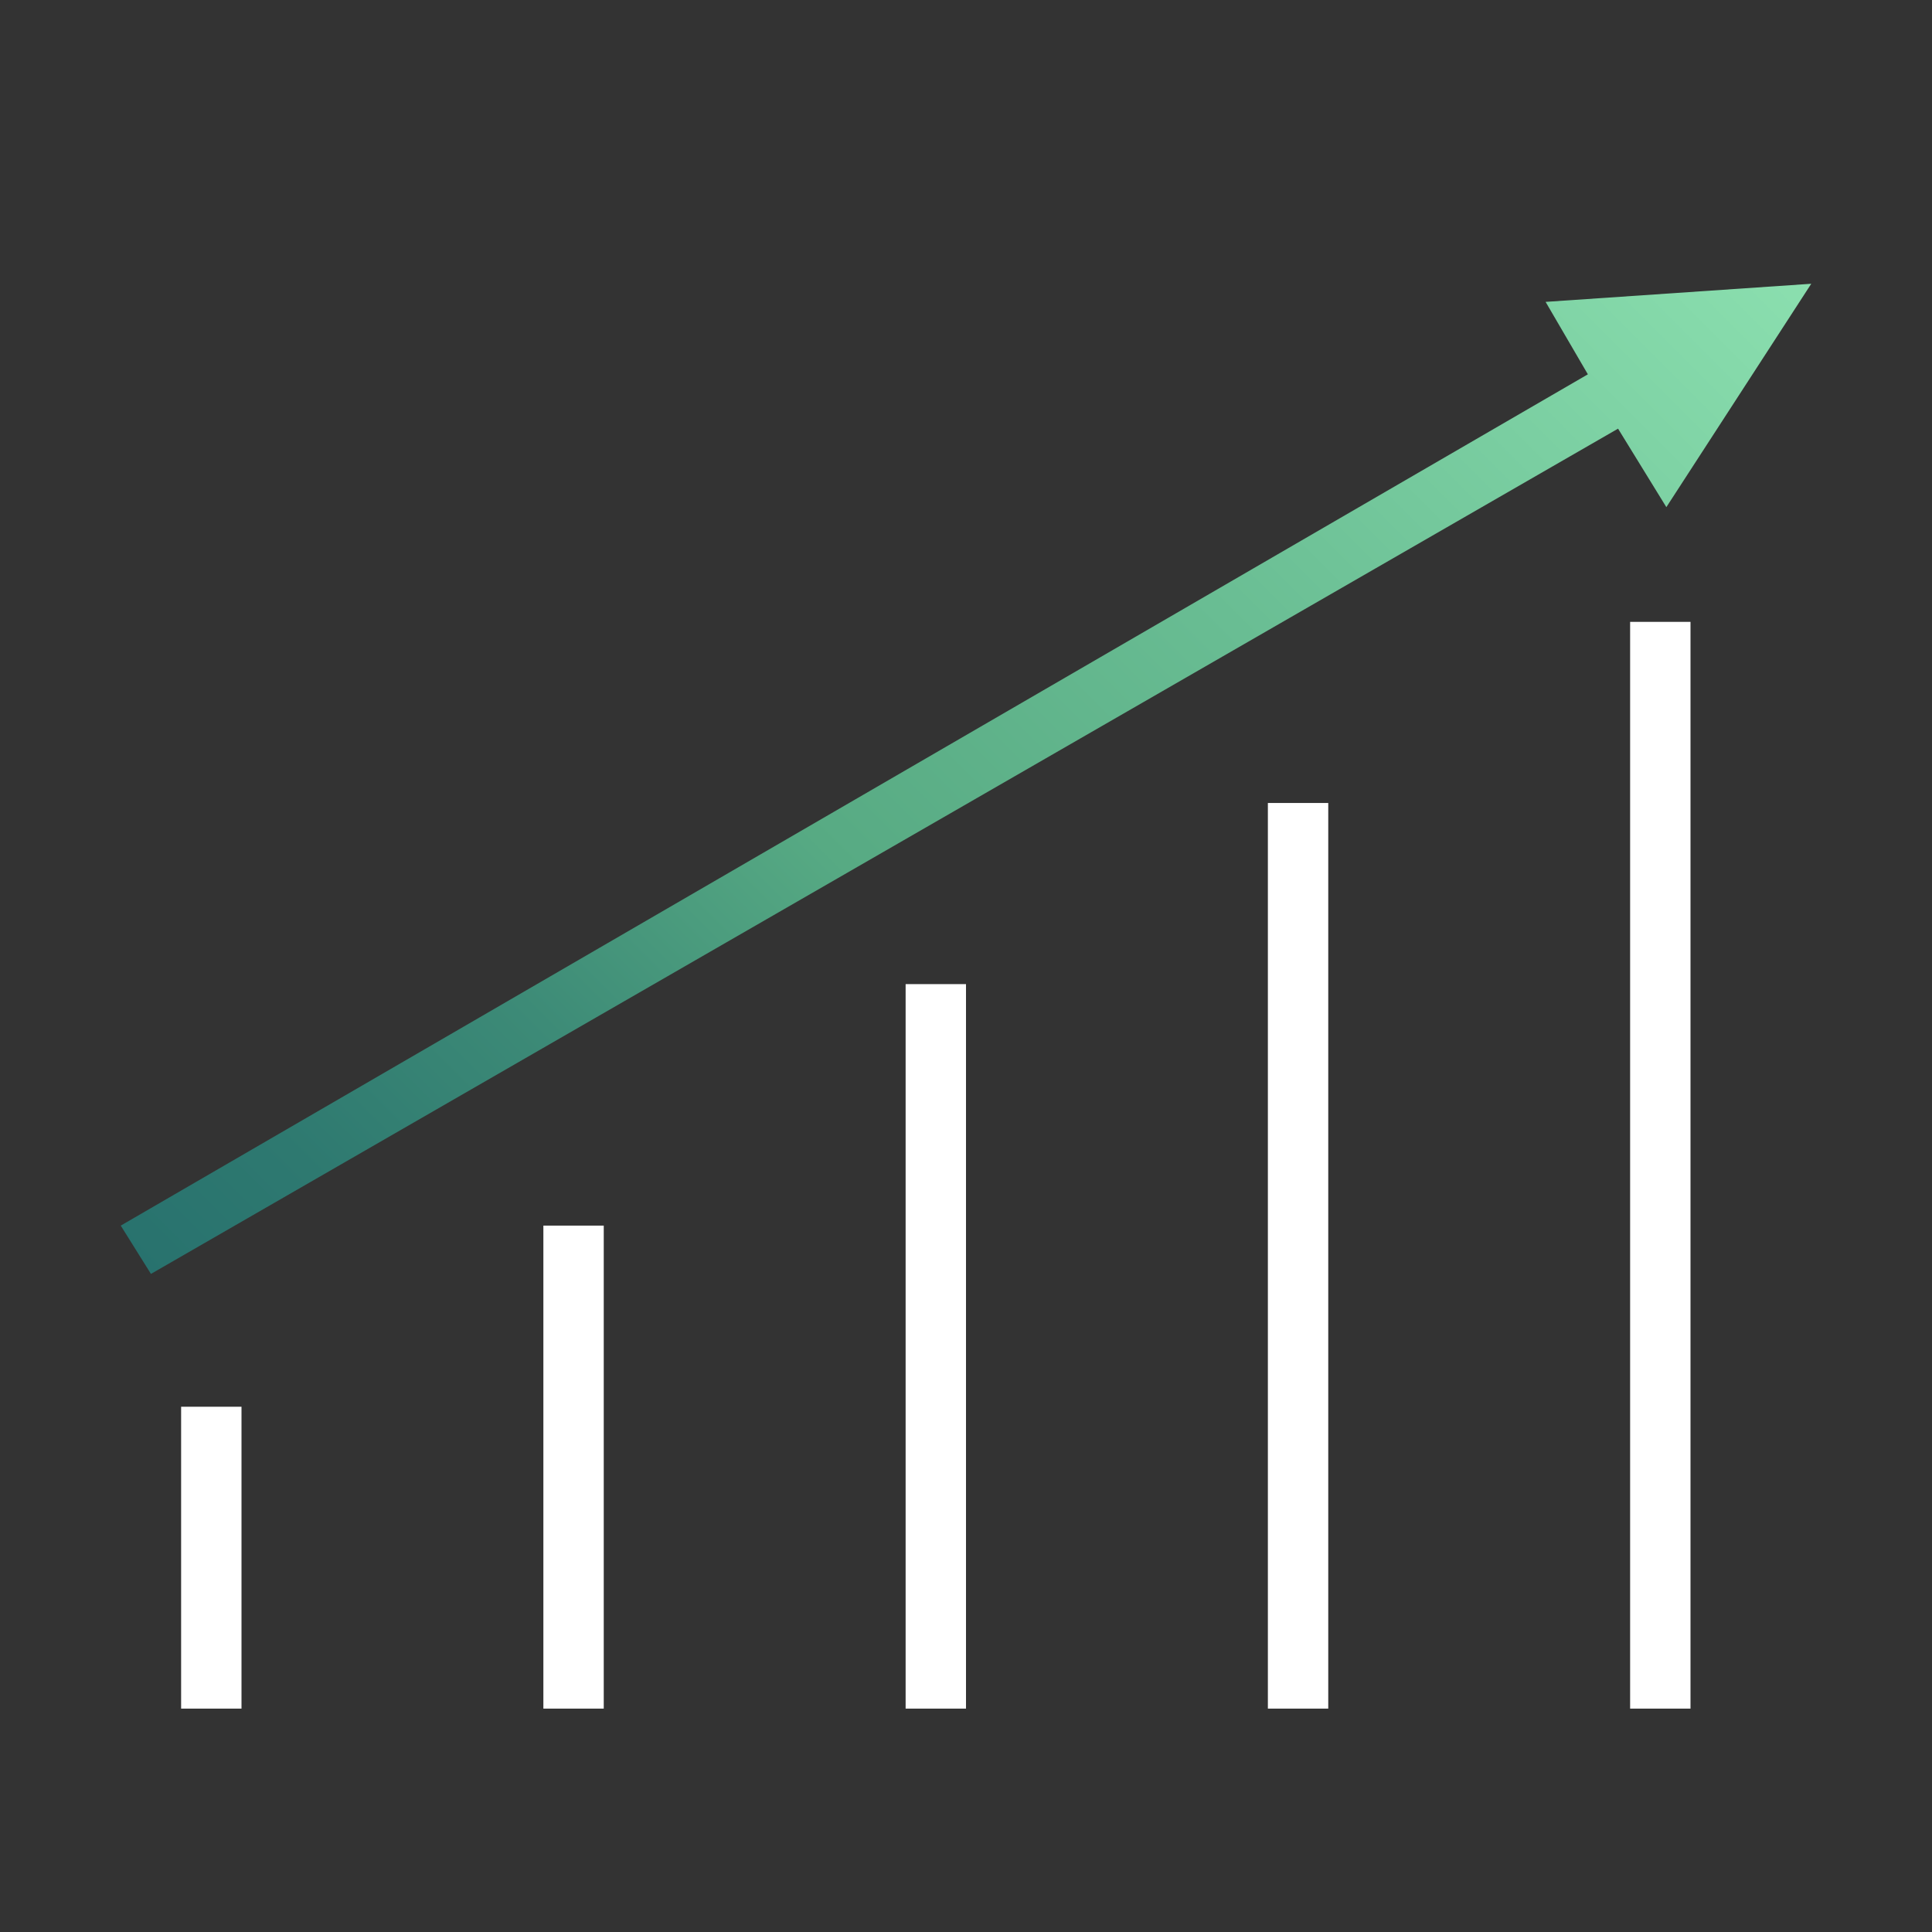 <?xml version="1.0" encoding="utf-8"?>
<!-- Generator: Adobe Illustrator 24.0.0, SVG Export Plug-In . SVG Version: 6.00 Build 0)  -->
<svg version="1.1" id="Layer_1" xmlns="http://www.w3.org/2000/svg" xmlns:xlink="http://www.w3.org/1999/xlink" x="0px" y="0px"
	 viewBox="0 0 32 32" style="enable-background:new 0 0 32 32;" xml:space="preserve">
<rect x="0" y="0" width="32" height="32" fill="#333333" stroke="none"/>
<style type="text/css">
	.st0{fill:url(#SVGID_1_);}
	.st1{fill:#FFFFFF;}
</style>
<title>polaris-icons</title>
<g>
	<linearGradient id="SVGID_1_" gradientUnits="userSpaceOnUse" x1="5.228" y1="23.897" x2="27.223" y2="1.901">
		<stop  offset="0" style="stop-color:#28726E"/>
		<stop  offset="0.101" style="stop-color:#2E7970"/>
		<stop  offset="0.244" style="stop-color:#3D8B77"/>
		<stop  offset="0.411" style="stop-color:#56A983"/>
		<stop  offset="0.416" style="stop-color:#57AA83"/>
		<stop  offset="0.654" style="stop-color:#69BD93"/>
		<stop  offset="1" style="stop-color:#8BDFAF"/>
	</linearGradient>
	<polygon class="st0" points="30,4.7 25.6,5 26.3,6.2 2,20.3 2.5,21.1 26.8,7.1 27.6,8.4 	"/>
	<rect x="3" y="23.3" class="st1" width="1" height="5"/>
	<rect x="9" y="20.3" class="st1" width="1" height="8"/>
	<rect x="15" y="16.3" class="st1" width="1" height="12"/>
	<rect x="21" y="13.3" class="st1" width="1" height="15"/>
	<rect x="27" y="10.3" class="st1" width="1" height="18"/>
</g>
</svg>
